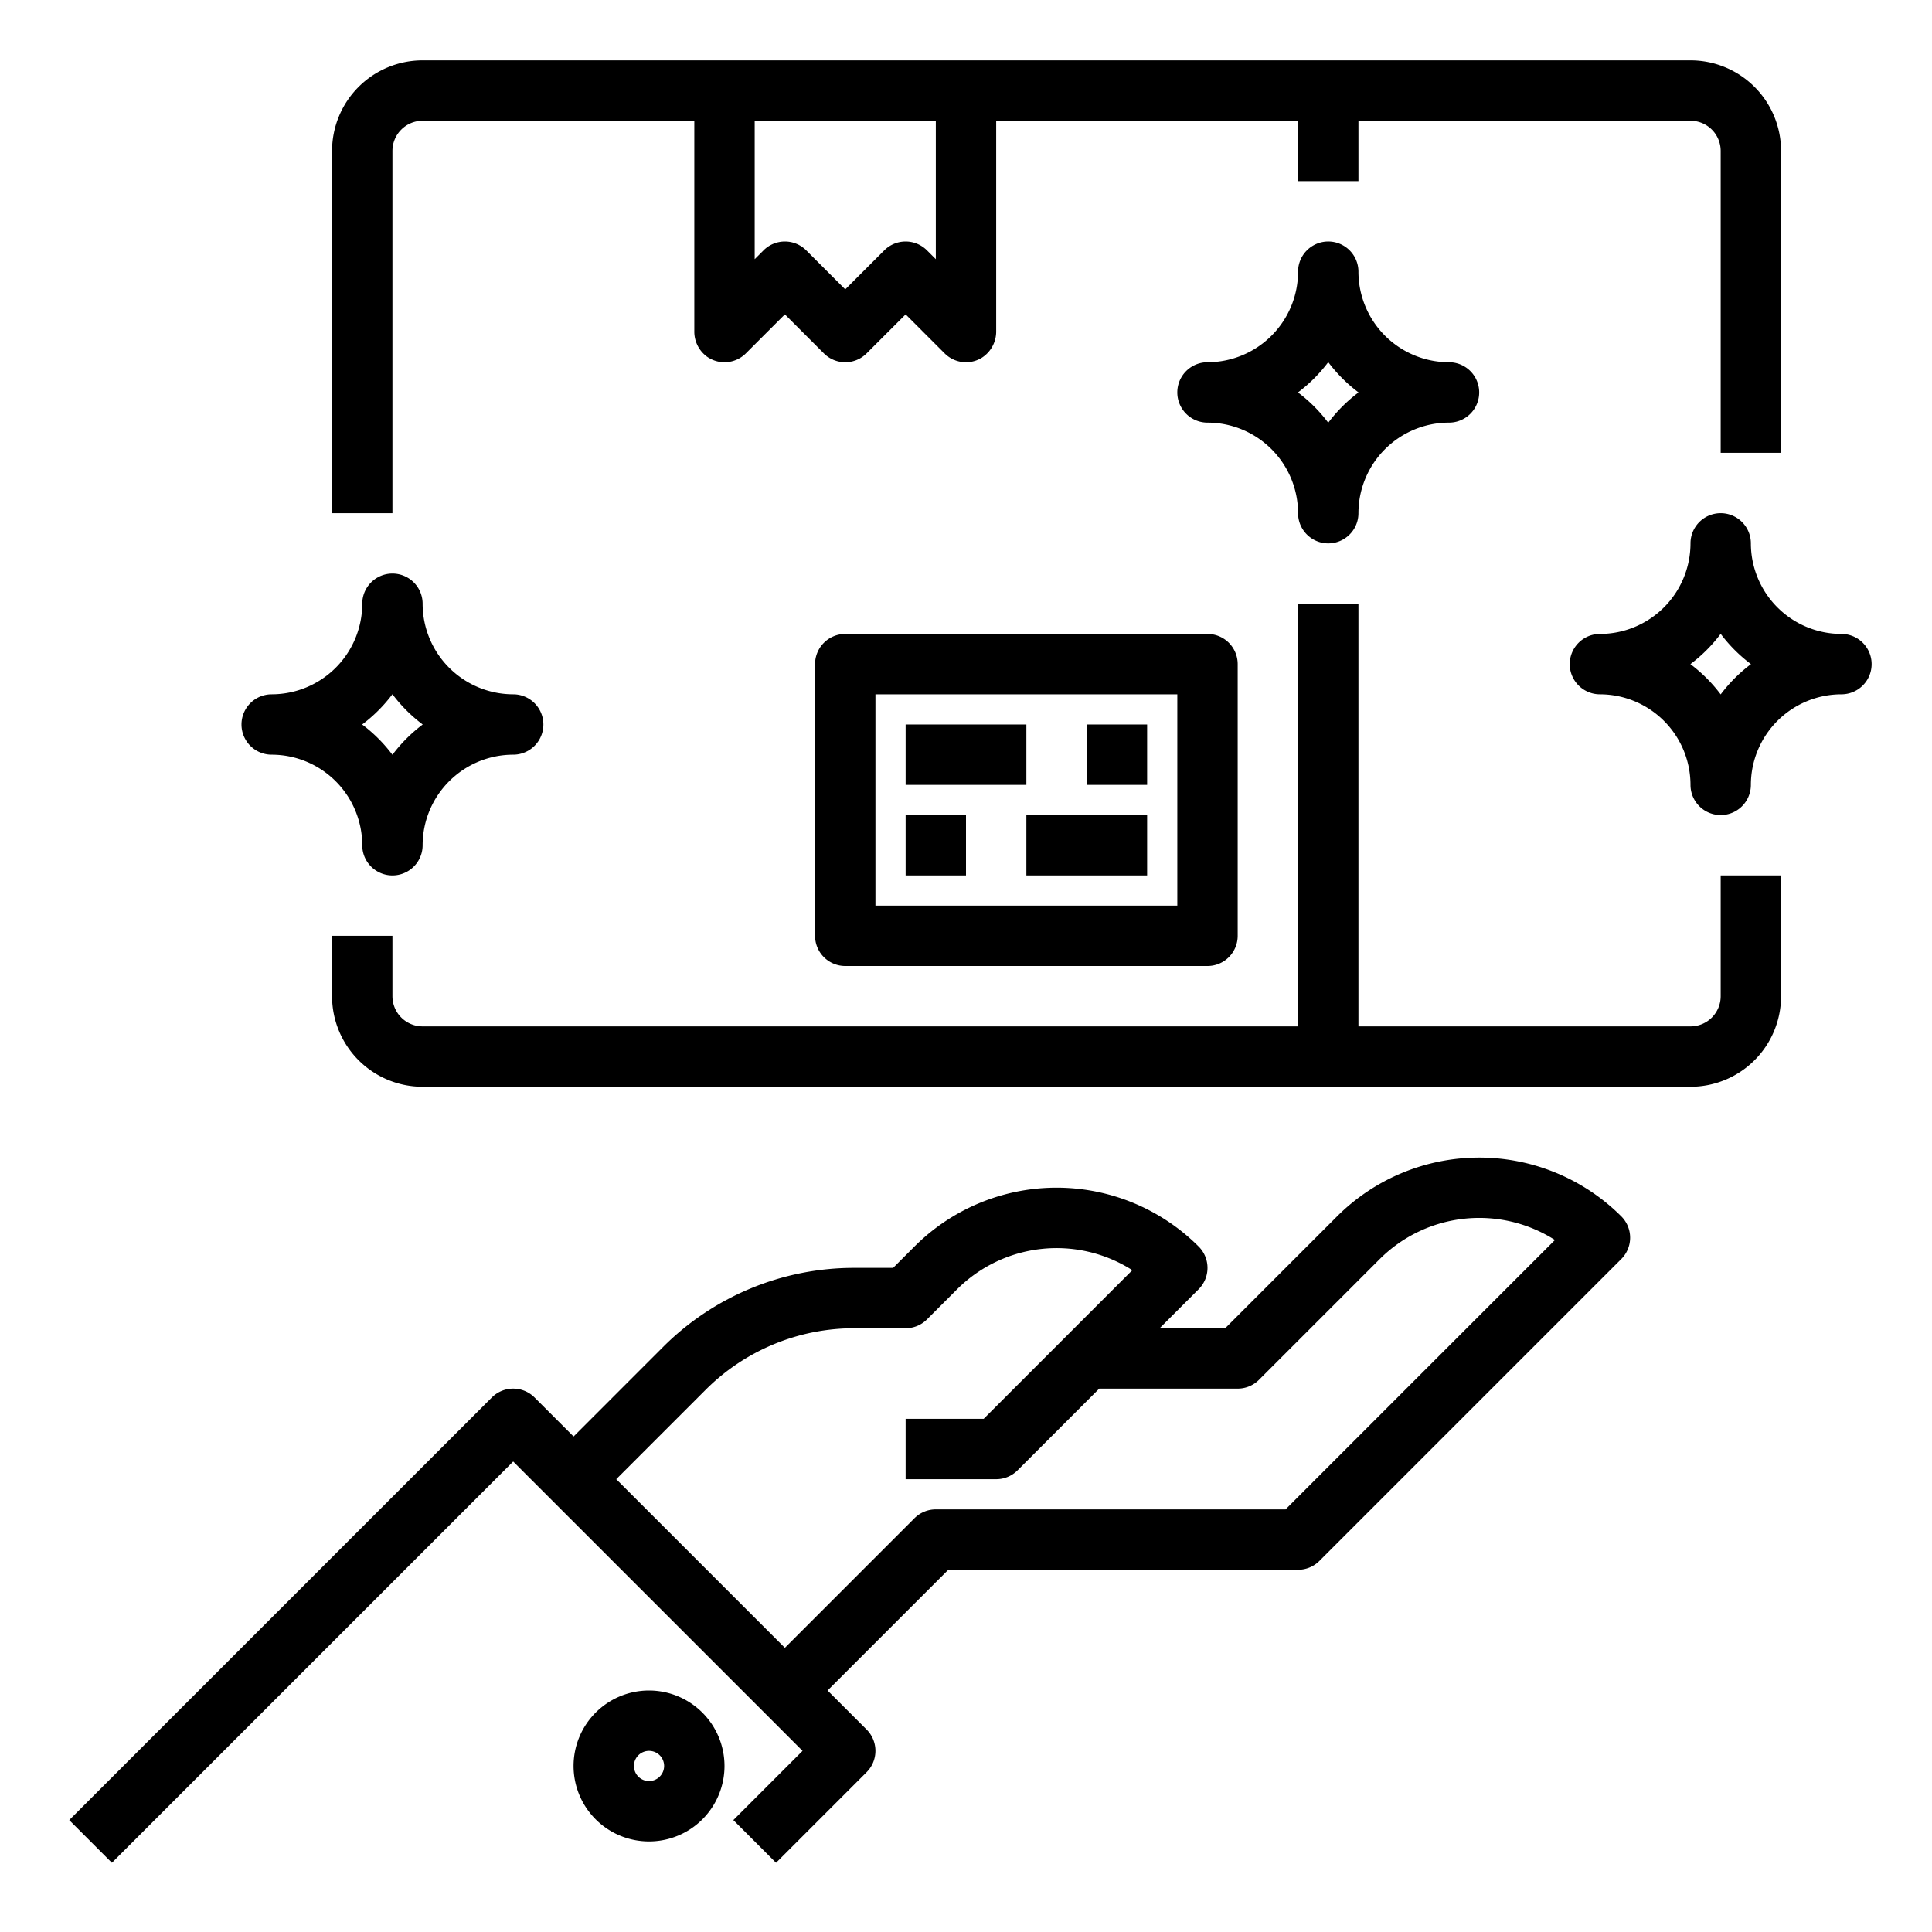 <?xml version="1.0"?>
<svg xmlns="http://www.w3.org/2000/svg" viewBox="0 0 512 512" width="512" height="512"><g id="Out_line" data-name="Out line"><path d="M354.343,322.343,324.686,352H307.313l10.343-10.343a7.999,7.999,0,0,0,0-11.313,53.254,53.254,0,0,0-75.313,0L236.686,336H226.51a71.527,71.527,0,0,0-50.912,21.088L152,380.687l-10.343-10.343a8,8,0,0,0-11.313,0l-112,112,11.313,11.313L136,387.314,212.686,464l-18.343,18.343,11.313,11.313,24-24a7.999,7.999,0,0,0,0-11.313l-10.343-10.343L251.314,416H344a7.999,7.999,0,0,0,5.657-2.343l80-80a7.999,7.999,0,0,0,0-11.313A53.314,53.314,0,0,0,354.343,322.343ZM340.686,400H248a7.999,7.999,0,0,0-5.657,2.343L208,436.687,163.313,392l23.598-23.598A55.636,55.636,0,0,1,226.51,352H240a7.999,7.999,0,0,0,5.657-2.343l8-8a37.321,37.321,0,0,1,46.418-5.045L260.686,376H240v16h24a7.999,7.999,0,0,0,5.657-2.343L291.313,368H328a7.999,7.999,0,0,0,5.657-2.343l32-32a37.322,37.322,0,0,1,46.418-5.045Z"/><path d="M172,448a20,20,0,1,0,20,20A20.023,20.023,0,0,0,172,448Zm0,24a4,4,0,1,1,4-4A4.005,4.005,0,0,1,172,472Z"/><path d="M448,272H360V160H344V272H112a8,8,0,0,1-8-8V248H88v16a24,24,0,0,0,24,24H448a24,24,0,0,0,24-24V232H456v32A8,8,0,0,1,448,272Z"/><path d="M112,32h72V87.762a8.223,8.223,0,0,0,3.278,6.7,8.006,8.006,0,0,0,10.378-.806L208,83.314l10.343,10.343a8,8,0,0,0,11.313,0L240,83.314l10.343,10.343a8.003,8.003,0,0,0,9.672,1.264A8.251,8.251,0,0,0,264,87.734V32h80V48h16V32h88a8,8,0,0,1,8,8v80h16V40a24,24,0,0,0-24-24H112A24,24,0,0,0,88,40v96h16V40A8,8,0,0,1,112,32ZM248,68.686l-2.343-2.343a8,8,0,0,0-11.313,0L224,76.686,213.657,66.343a8,8,0,0,0-11.313,0L200,68.686V32h48Z"/><path d="M224,168a8,8,0,0,0-8,8v72a8,8,0,0,0,8,8h96a8,8,0,0,0,8-8V176a8,8,0,0,0-8-8Zm88,72H232V184h80Z"/><rect x="240" y="192" width="32" height="16"/><rect x="288" y="192" width="16" height="16"/><rect x="240" y="216" width="16" height="16"/><rect x="272" y="216" width="32" height="16"/><path d="M72,200a24.027,24.027,0,0,1,24,24,8,8,0,0,0,16,0,24.027,24.027,0,0,1,24-24,8,8,0,0,0,0-16,24.027,24.027,0,0,1-24-24,8,8,0,0,0-16,0,24.027,24.027,0,0,1-24,24,8,8,0,0,0,0,16Zm32-16.025A40.339,40.339,0,0,0,112.025,192,40.339,40.339,0,0,0,104,200.025,40.339,40.339,0,0,0,95.975,192,40.339,40.339,0,0,0,104,183.975Z"/><path d="M344,136a8,8,0,0,0,16,0,24.027,24.027,0,0,1,24-24,8,8,0,0,0,0-16,24.027,24.027,0,0,1-24-24,8,8,0,0,0-16,0,24.027,24.027,0,0,1-24,24,8,8,0,0,0,0,16A24.027,24.027,0,0,1,344,136Zm8-40.025A40.339,40.339,0,0,0,360.025,104,40.339,40.339,0,0,0,352,112.025,40.339,40.339,0,0,0,343.975,104,40.339,40.339,0,0,0,352,95.975Z"/><path d="M488,168a24.027,24.027,0,0,1-24-24,8,8,0,0,0-16,0,24.027,24.027,0,0,1-24,24,8,8,0,0,0,0,16,24.027,24.027,0,0,1,24,24,8,8,0,0,0,16,0,24.027,24.027,0,0,1,24-24,8,8,0,0,0,0-16Zm-32,16.025A40.339,40.339,0,0,0,447.975,176,40.339,40.339,0,0,0,456,167.975,40.339,40.339,0,0,0,464.025,176,40.339,40.339,0,0,0,456,184.025Z"/></g></svg>
